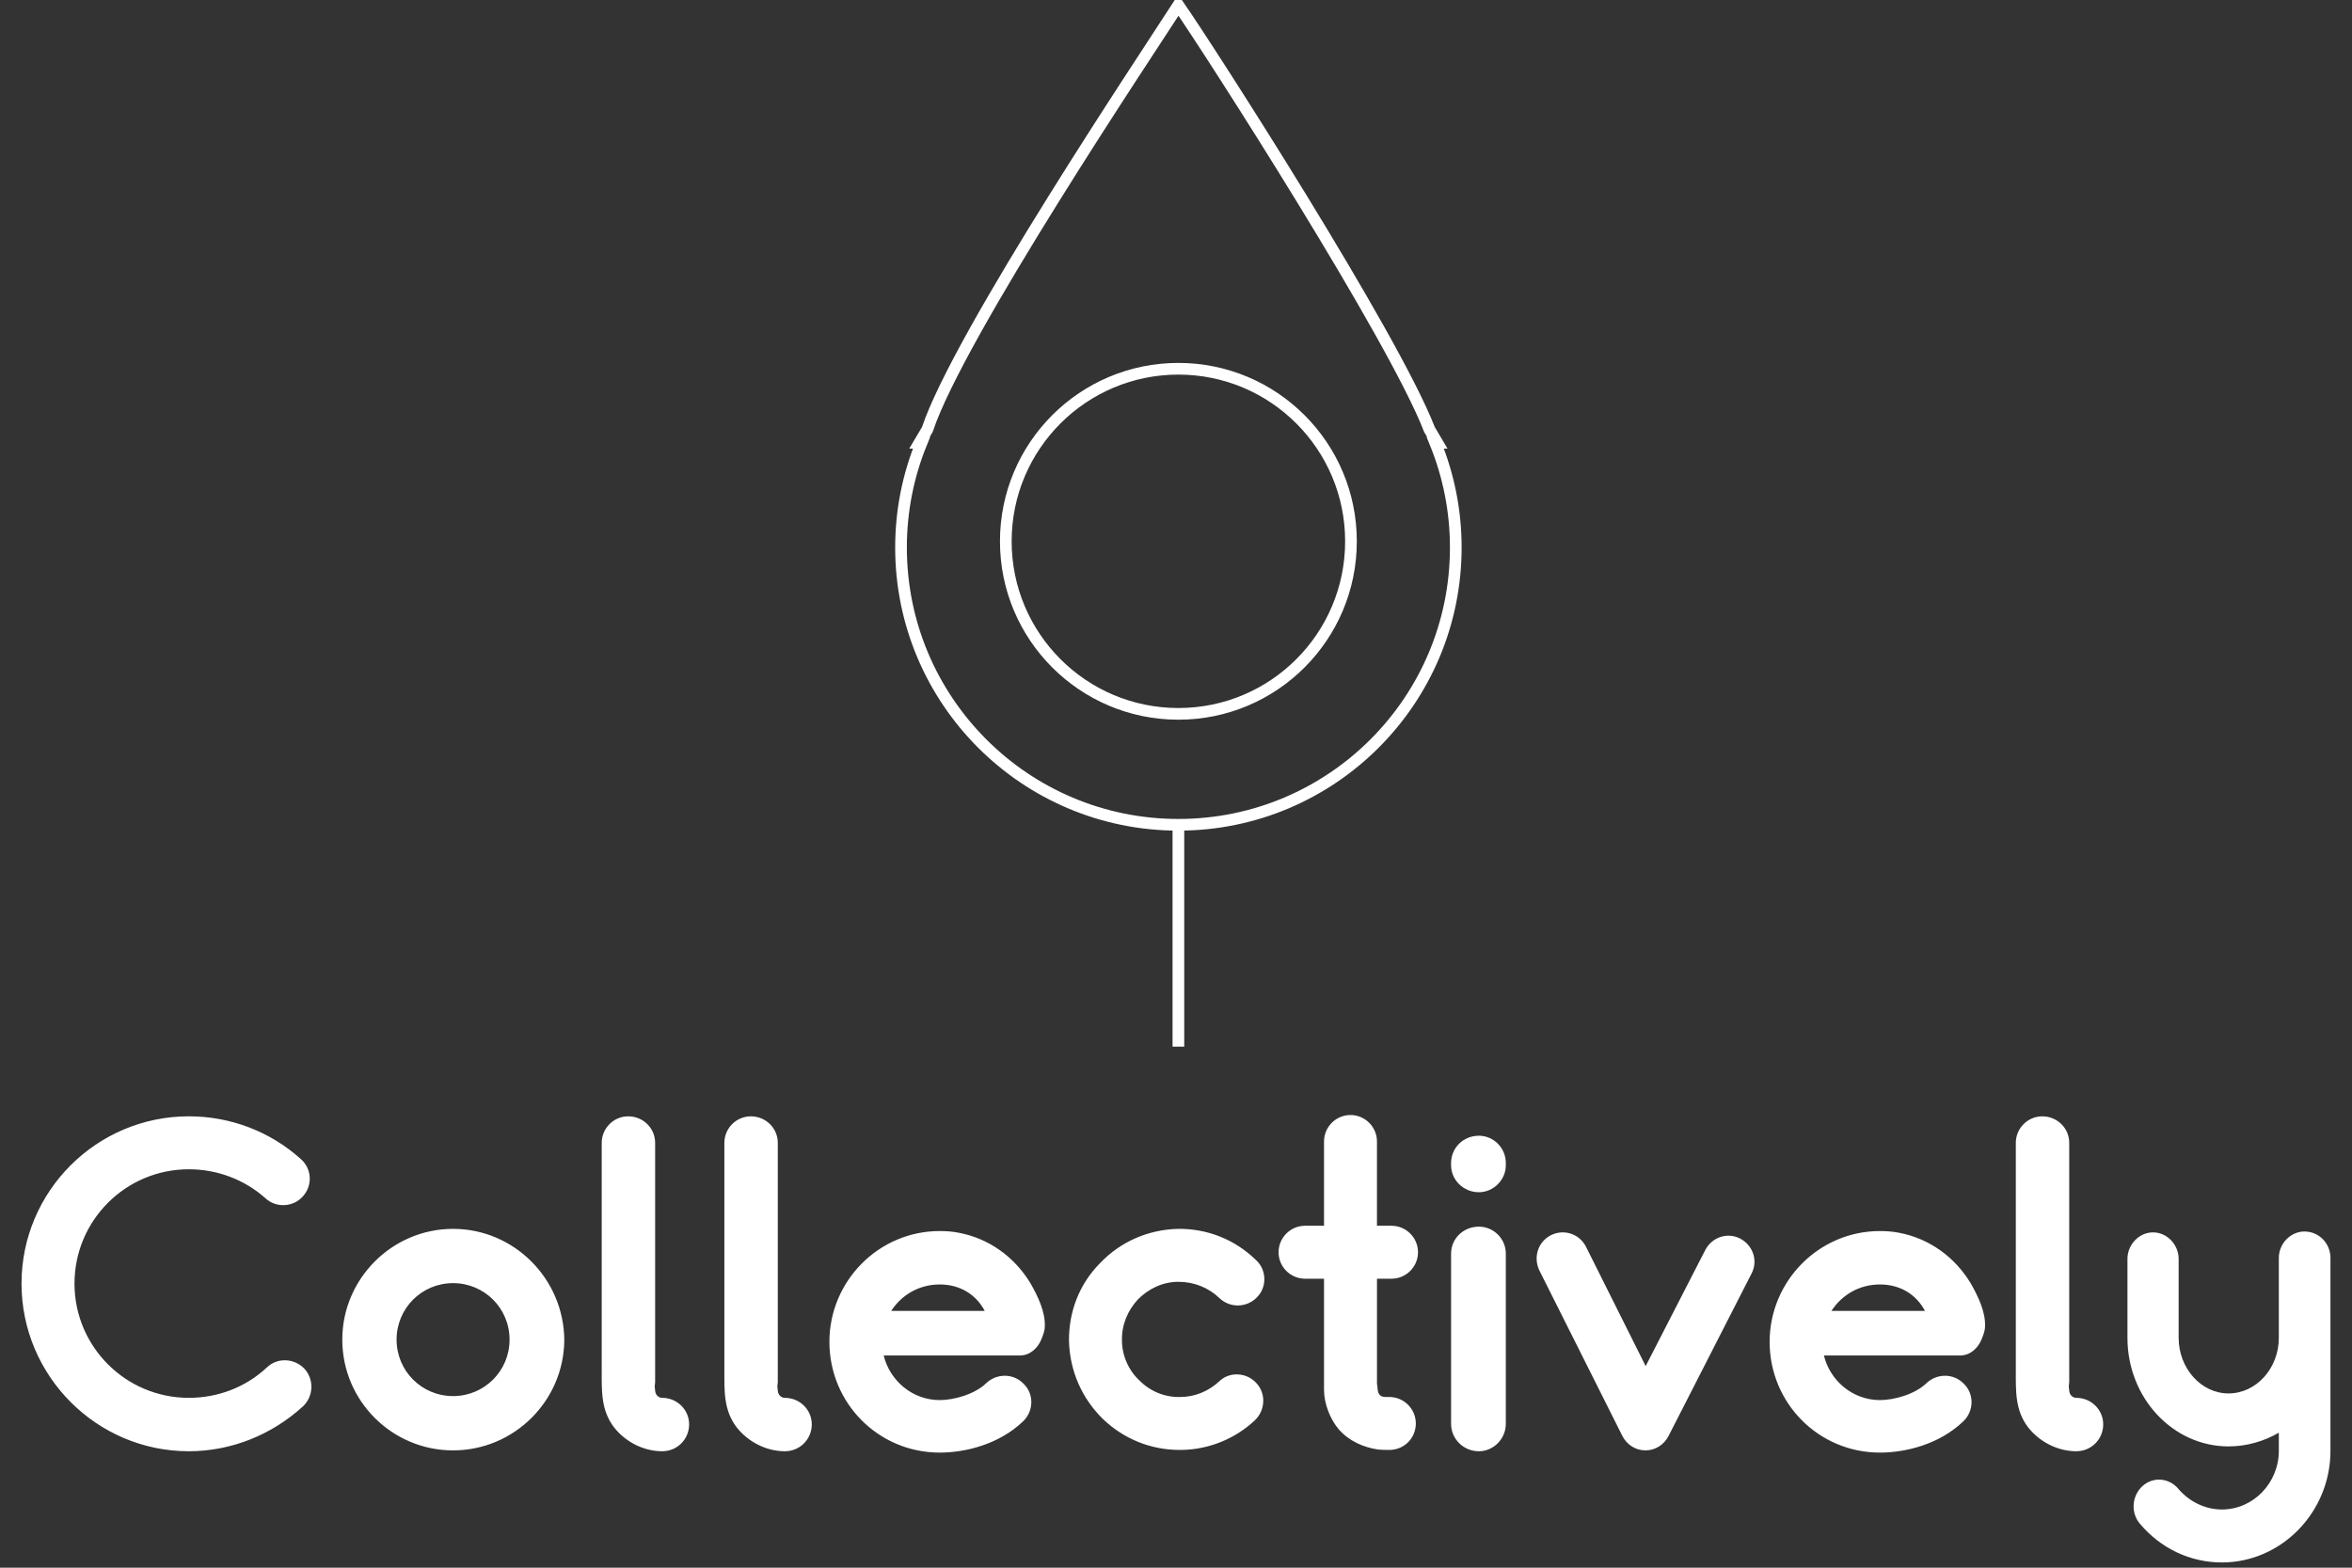 <?xml version="1.0" encoding="iso-8859-1"?>
<!-- Generator: Adobe Illustrator 16.0.4, SVG Export Plug-In . SVG Version: 6.00 Build 0)  -->
<!DOCTYPE svg PUBLIC "-//W3C//DTD SVG 1.1//EN" "http://www.w3.org/Graphics/SVG/1.1/DTD/svg11.dtd">
<svg version="1.1" id="Layer_1" xmlns="http://www.w3.org/2000/svg" xmlns:xlink="http://www.w3.org/1999/xlink" x="0px" y="0px"
	 width="180px" height="120px" viewBox="0 0 180 120" style="enable-background:new 0 0 180 120;" xml:space="preserve">
<rect x="0" y="0" width="180" height="120" fill="#333333" stroke="none"/>
<g>
	<g>
		<g>
			<path style="fill:#FFFFFF;" d="M20.428,104.669c-1.621,1.52-3.749,2.33-5.979,2.33c-4.83,0-8.748-3.918-8.748-8.747
				c0-4.831,3.918-8.749,8.748-8.749c2.162,0,4.256,0.777,5.877,2.229c0.811,0.743,2.095,0.675,2.838-0.135
				c0.776-0.845,0.709-2.128-0.136-2.871c-2.364-2.128-5.404-3.276-8.579-3.276c-7.06,0-12.802,5.742-12.802,12.802
				c0,7.059,5.742,12.835,12.802,12.835c3.243,0,6.351-1.25,8.748-3.445c0.811-0.777,0.845-2.061,0.102-2.871
				C22.521,103.96,21.238,103.892,20.428,104.669z M34.674,94.064c-4.661,0-8.478,3.816-8.478,8.478
				c0,4.695,3.816,8.479,8.478,8.479s8.478-3.783,8.512-8.444C43.151,97.88,39.335,94.064,34.674,94.064z M34.674,106.865
				c-2.398,0-4.323-1.925-4.323-4.323s1.925-4.323,4.323-4.323s4.323,1.925,4.323,4.323S37.072,106.865,34.674,106.865z M50.678,107
				c-0.304,0-0.54-0.27-0.54-0.574c0-0.101-0.034-0.202-0.034-0.304c0-0.101,0.034-0.202,0.034-0.304V87.476
				c0-1.113-0.912-2.025-2.061-2.025c-1.114,0-2.026,0.912-2.026,2.025v17.396c0,1.587-0.067,3.073,0.946,4.391
				c0.878,1.114,2.263,1.824,3.681,1.824c1.148,0,2.061-0.912,2.061-2.061C52.738,107.913,51.826,107,50.678,107z M60.065,107
				c-0.305,0-0.54-0.27-0.54-0.574c0-0.101-0.034-0.202-0.034-0.304c0-0.101,0.034-0.202,0.034-0.304V87.476
				c0-1.113-0.912-2.025-2.061-2.025c-1.115,0-2.027,0.912-2.027,2.025v17.396c0,1.587-0.067,3.073,0.946,4.391
				c0.878,1.114,2.263,1.824,3.682,1.824c1.148,0,2.061-0.912,2.061-2.061C62.126,107.913,61.214,107,60.065,107z M73.404,94.368
				c-0.507-0.102-0.979-0.136-1.486-0.136c-4.694,0-8.443,3.852-8.443,8.479c0,4.695,3.749,8.479,8.443,8.479
				c1.926,0,4.526-0.609,6.384-2.398c0.811-0.777,0.845-2.094,0.034-2.871c-0.777-0.812-2.061-0.812-2.871-0.034
				c-0.878,0.845-2.466,1.284-3.547,1.284c-2.094,0-3.816-1.486-4.289-3.412h10.402c0.812,0,1.386-0.573,1.656-1.216
				c0.135-0.338,0.27-0.675,0.27-0.979c0.067-1.114-0.54-2.364-1.081-3.31C77.66,96.225,75.701,94.806,73.404,94.368z
				 M68.203,100.346c0.81-1.249,2.161-2.026,3.715-2.026c1.521,0,2.771,0.743,3.445,2.026H68.203z M90.186,98.117
				c1.183,0,2.298,0.439,3.142,1.25c0.811,0.776,2.095,0.742,2.872-0.068c0.775-0.776,0.743-2.094-0.067-2.836
				c-1.622-1.589-3.75-2.433-6.014-2.398c-2.263,0.067-4.356,0.979-5.91,2.601c-1.622,1.621-2.433,3.783-2.398,6.012
				c0.067,2.264,0.979,4.358,2.601,5.945c1.588,1.52,3.648,2.364,5.877,2.364h0.135c2.095-0.033,4.088-0.845,5.607-2.263
				c0.811-0.777,0.878-2.062,0.103-2.872c-0.744-0.811-2.062-0.878-2.838-0.101c-0.811,0.743-1.858,1.183-2.973,1.183
				c-1.148,0.033-2.263-0.406-3.107-1.25c-0.845-0.777-1.351-1.926-1.351-3.074c-0.034-1.182,0.438-2.297,1.216-3.141
				C87.923,98.624,89.004,98.117,90.186,98.117z M106.495,97.88c1.114,0,2.027-0.912,2.027-2.026c0-1.115-0.913-2.026-2.027-2.026
				h-1.115v-6.451c0-1.115-0.911-2.027-2.025-2.027c-1.115,0-2.027,0.912-2.027,2.027v6.451h-1.452
				c-1.115,0-2.026,0.911-2.026,2.026c0,1.114,0.911,2.026,2.026,2.026h1.452v8.512c0,1.047,0.473,2.263,1.148,3.04
				c0.777,0.878,1.858,1.351,2.973,1.521c0.305,0.033,0.574,0.033,0.878,0.033c1.115,0,2.026-0.878,2.026-2.027
				c0-1.114-0.911-2.025-2.026-2.025c-0.236,0-0.54,0.033-0.71-0.135c-0.236-0.204-0.168-0.609-0.236-0.879V97.88H106.495z
				 M113.179,86.936c-1.182,0-2.127,0.913-2.127,2.095V89.2c0,1.114,0.945,2.06,2.127,2.06c1.115,0,2.062-0.945,2.062-2.06v-0.169
				C115.24,87.849,114.294,86.936,113.179,86.936z M113.179,93.895c-1.182,0-2.127,0.911-2.127,2.06v13.038
				c0,1.148,0.945,2.095,2.127,2.095c1.115,0,2.062-0.946,2.062-2.095V95.955C115.24,94.806,114.294,93.895,113.179,93.895z
				 M133.173,94.806c-0.979-0.506-2.161-0.101-2.668,0.879l-4.561,8.884l-4.559-9.12c-0.508-1.014-1.69-1.385-2.669-0.912
				c-1.014,0.506-1.386,1.688-0.912,2.702l6.351,12.666c0.337,0.675,1.014,1.115,1.756,1.115h0.033c0.744,0,1.419-0.44,1.758-1.115
				l6.35-12.43C134.559,96.496,134.152,95.314,133.173,94.806z M145.361,94.368c-0.507-0.102-0.98-0.136-1.487-0.136
				c-4.694,0-8.443,3.852-8.443,8.479c0,4.695,3.749,8.479,8.443,8.479c1.926,0,4.526-0.609,6.385-2.398
				c0.811-0.777,0.844-2.094,0.033-2.871c-0.776-0.812-2.061-0.812-2.871-0.034c-0.878,0.845-2.465,1.284-3.547,1.284
				c-2.093,0-3.816-1.486-4.289-3.412h10.403c0.811,0,1.385-0.573,1.655-1.216c0.135-0.338,0.271-0.675,0.271-0.979
				c0.067-1.114-0.541-2.364-1.081-3.31C149.616,96.225,147.657,94.806,145.361,94.368z M140.159,100.346
				c0.811-1.249,2.162-2.026,3.715-2.026c1.521,0,2.771,0.743,3.445,2.026H140.159z M158.9,107c-0.305,0-0.541-0.27-0.541-0.574
				c0-0.101-0.034-0.202-0.034-0.304c0-0.101,0.034-0.202,0.034-0.304V87.476c0-1.113-0.912-2.025-2.061-2.025
				c-1.114,0-2.026,0.912-2.026,2.025v17.396c0,1.587-0.067,3.073,0.946,4.391c0.877,1.114,2.262,1.824,3.682,1.824
				c1.147,0,2.06-0.912,2.06-2.061C160.96,107.913,160.048,107,158.9,107z M176.359,94.266c-1.047,0-1.959,0.911-1.959,2.026v6.114
				c0,2.33-1.724,4.255-3.851,4.255c-2.094,0-3.816-1.925-3.816-4.255v-6.046c0-1.081-0.879-2.027-1.96-2.027
				c-1.08,0-1.958,0.946-1.958,2.027v6.046c0,4.593,3.479,8.31,7.734,8.31c1.42,0,2.736-0.406,3.851-1.048v1.385
				c0,2.466-1.958,4.492-4.356,4.492c-1.25,0-2.466-0.574-3.311-1.554c-0.71-0.878-1.96-0.979-2.77-0.236
				c-0.812,0.743-0.913,2.027-0.203,2.871c1.588,1.892,3.85,2.973,6.283,2.973c4.559,0,8.309-3.851,8.309-8.546V96.292
				C178.353,95.177,177.474,94.266,176.359,94.266z"/>
		</g>
	</g>
	<g>
		
			<line style="fill:none;stroke:#FFFFFF;stroke-width:0.894;stroke-miterlimit:10;" x1="90.183" y1="63.133" x2="90.183" y2="80.117"/>
		
			<circle style="fill-rule:evenodd;clip-rule:evenodd;fill:none;stroke:#FFFFFF;stroke-width:0.894;stroke-miterlimit:10;" cx="90.183" cy="41.435" r="13.208"/>
		<g>
			<path style="fill:none;stroke:#FFFFFF;stroke-width:0.894;stroke-miterlimit:10;" d="M109.841,33.892h0.155l-0.599-1.014
				C106.634,25.729,92.688,4.023,90.183,0.4c-2.323,3.605-16.831,25.273-19.214,32.479l-0.601,1.014h0.156
				c-1.01,2.474-1.569,5.178-1.569,8.014c0,11.725,9.503,21.228,21.228,21.228c11.724,0,21.229-9.503,21.229-21.228
				C111.411,39.07,110.851,36.366,109.841,33.892z"/>
		</g>
	</g>
</g>
<g>
</g>
<g>
</g>
<g>
</g>
<g>
</g>
<g>
</g>
<g>
</g>
<g>
</g>
<g>
</g>
<g>
</g>
<g>
</g>
<g>
</g>
<g>
</g>
<g>
</g>
<g>
</g>
<g>
</g>
<g>
</g>
</svg>
